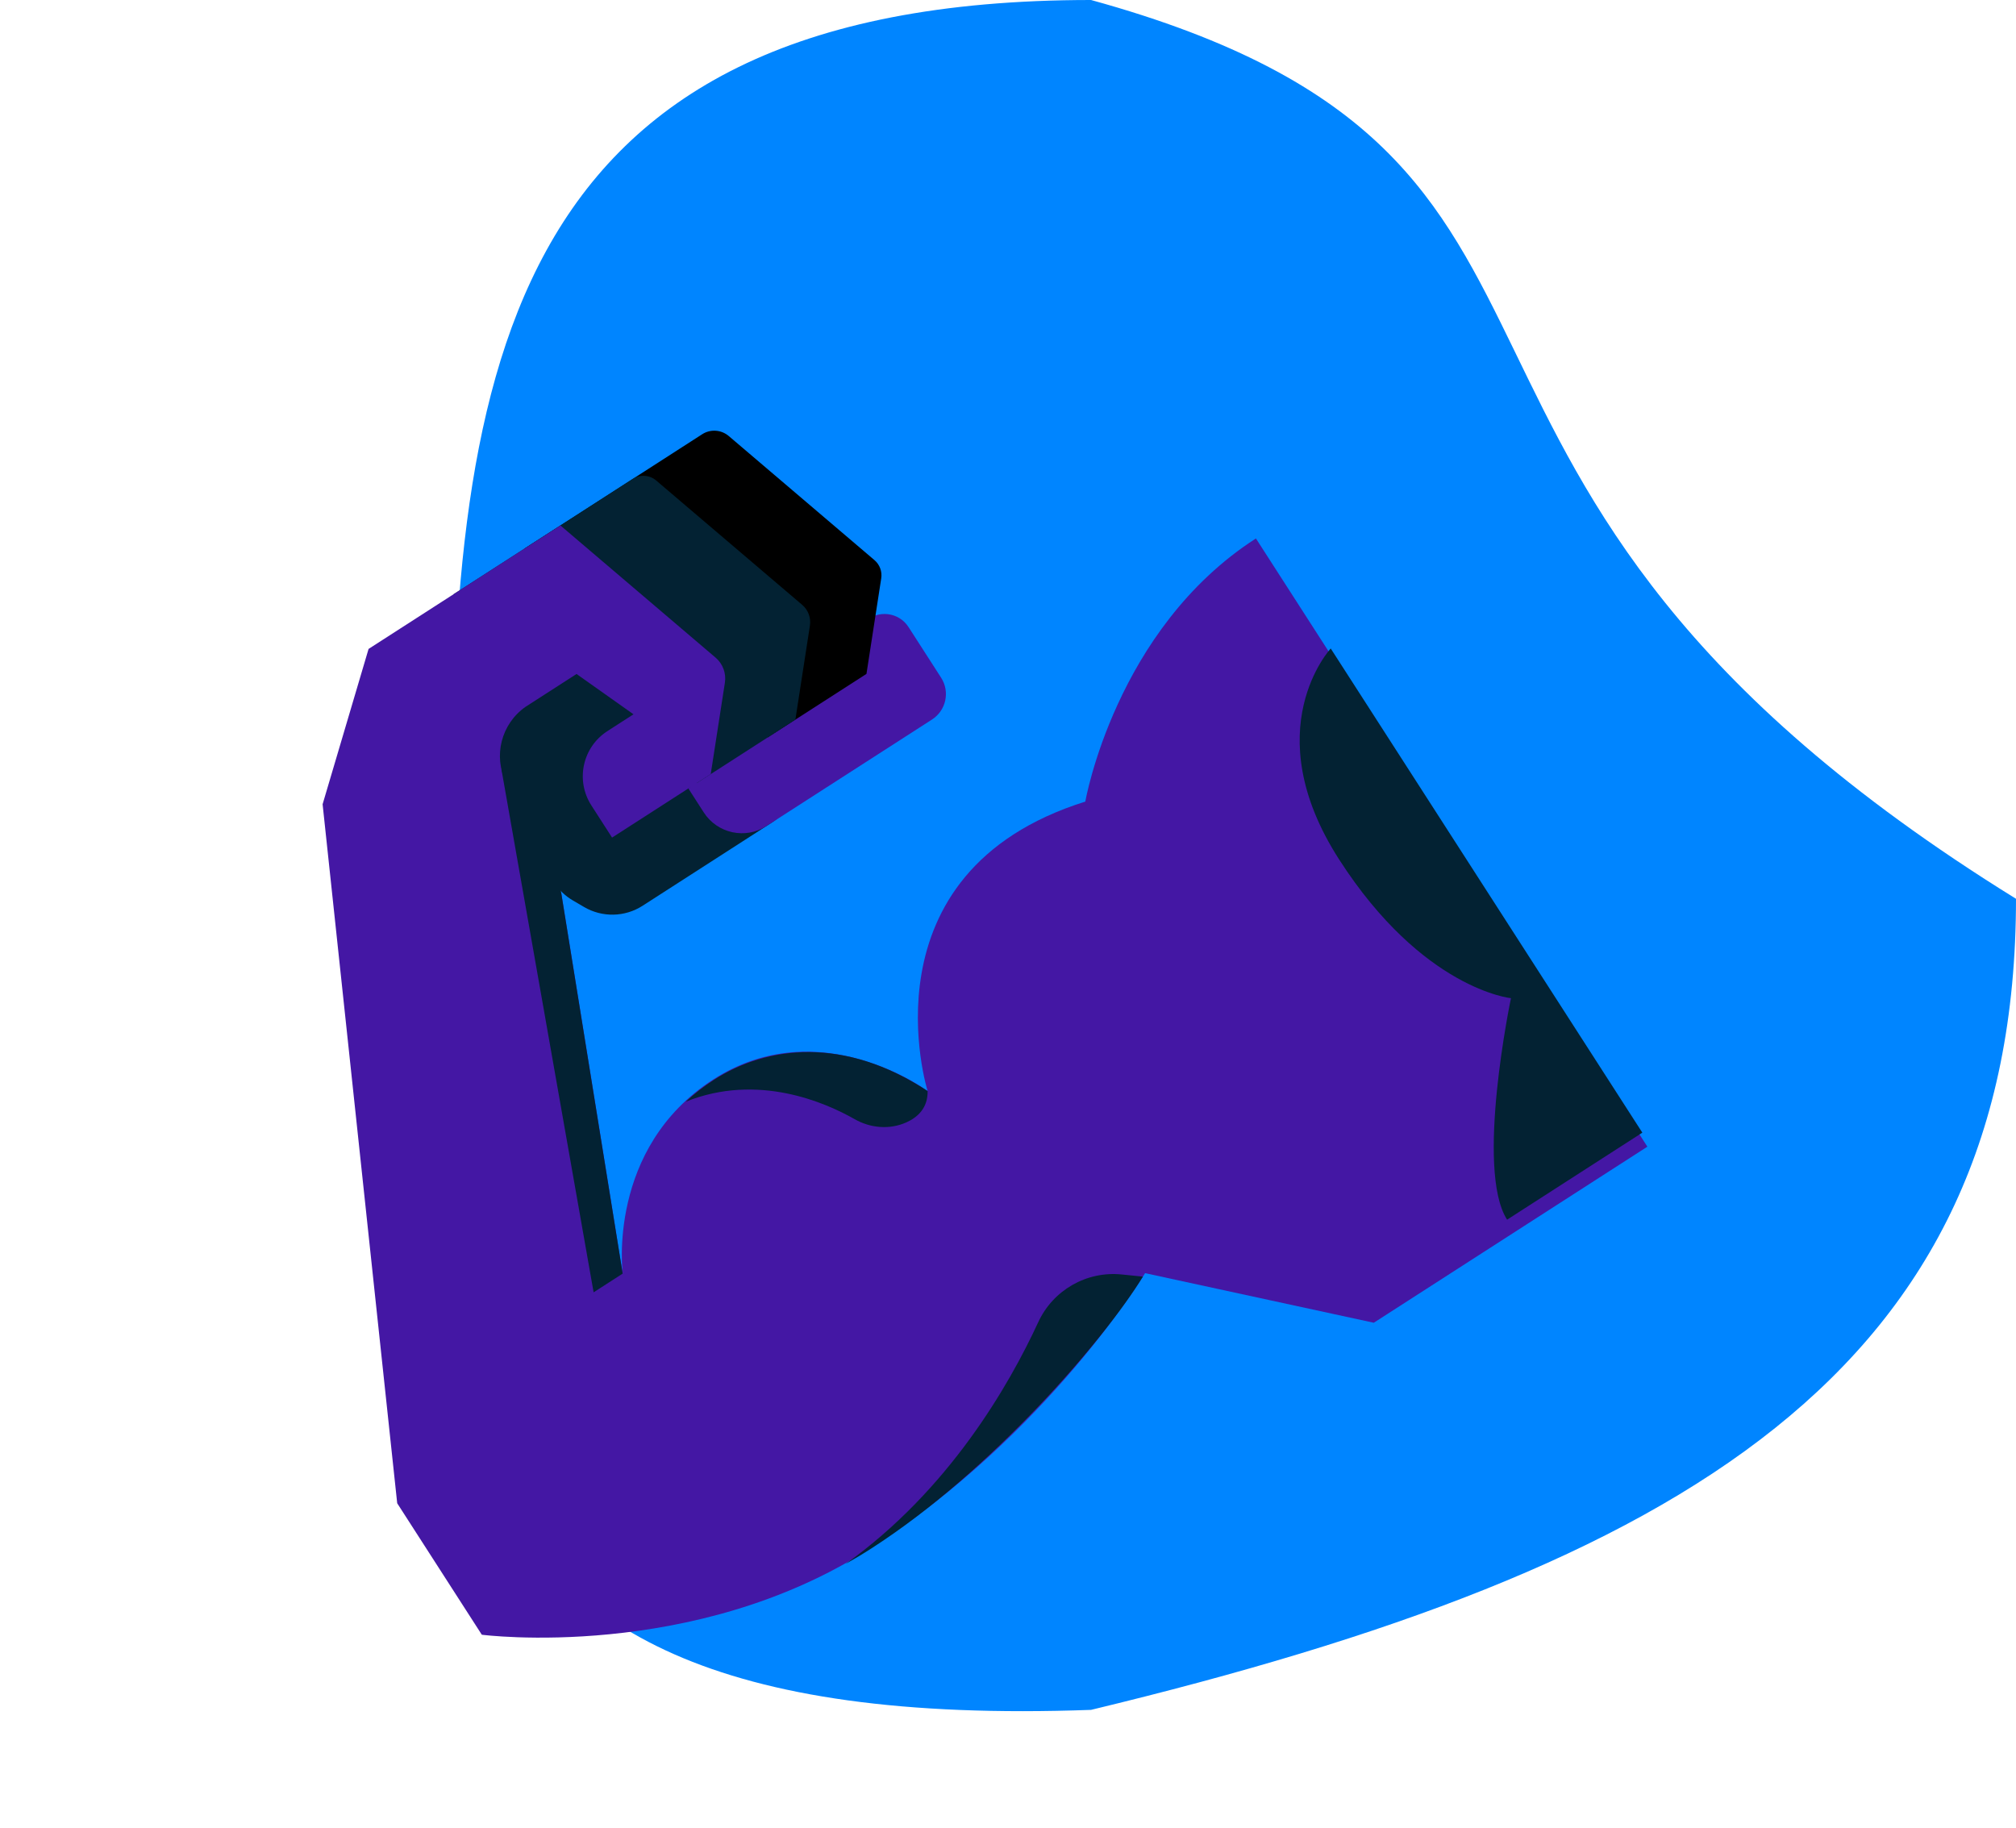 <svg width="86" height="78" viewBox="0 0 86 78" fill="none" xmlns="http://www.w3.org/2000/svg">
<path d="M86 38.343C86 58.486 71.76 66.866 46.542 72.945C14.501 74.114 19.248 56.615 19.248 36.472C19.248 16.329 20.982 3.8147e-06 46.542 3.8147e-06C71.166 6.78 56.926 20.34 86 38.343Z" fill="#0085FF"/>
<path d="M32.917 35.098L27.412 38.641C26.657 39.127 25.693 39.148 24.918 38.695L24.441 38.416C24.116 38.227 23.841 37.963 23.638 37.648L20.498 32.769C19.785 31.661 20.105 30.186 21.213 29.473L26.929 25.794C28.037 25.081 29.513 25.401 30.225 26.509L33.632 31.802C34.318 32.867 34.051 34.282 33.025 35.025C32.99 35.05 32.954 35.075 32.917 35.098Z" fill="#032233"/>
<path d="M29.365 33.638L30.022 34.659C30.601 35.558 31.799 35.818 32.698 35.239L37.649 32.053L39.759 30.695C40.359 30.309 40.532 29.51 40.146 28.91L38.757 26.752C38.345 26.111 37.451 26.002 36.897 26.526L29.365 33.638Z" fill="#4417A4"/>
<path d="M22.365 23.409L29.955 18.525C30.308 18.298 30.767 18.329 31.087 18.601L37.303 23.895C37.528 24.087 37.638 24.382 37.592 24.674L36.962 28.749L32.753 31.457L22.365 23.409Z" fill="black"/>
<path d="M29.721 33.409L33.93 30.7L34.55 26.69C34.602 26.357 34.477 26.022 34.221 25.804L27.993 20.499C27.71 20.258 27.303 20.231 26.991 20.432L19.333 25.36L26.581 28.063L29.721 33.409Z" fill="#032233"/>
<path d="M21.591 33.382C21.03 32.251 21.383 30.883 22.415 30.156C22.416 30.155 22.417 30.154 22.418 30.154L24.595 28.753L27.024 30.473L25.914 31.188C24.848 31.873 24.541 33.293 25.226 34.358L26.11 35.732L30.319 33.023L30.923 29.124C30.985 28.723 30.835 28.318 30.526 28.055L23.907 22.417L15.723 27.684L13.762 34.31L16.944 64.13L20.554 69.74C20.554 69.74 29.578 70.913 37.139 66.047C44.7 61.181 48.848 54.314 48.848 54.314L58.604 56.43L70.275 48.919L53.576 22.971C47.578 26.831 46.298 34.197 46.298 34.197C36.649 37.223 39.571 46.546 39.571 46.546C39.571 46.546 34.98 43.122 30.426 46.053C25.871 48.984 26.563 54.333 26.563 54.333L23.947 38.128L21.591 33.382Z" fill="#4417A4"/>
<path d="M38.655 47.886C39.155 47.664 39.582 47.264 39.571 46.546C36.02 44.207 32.719 44.61 30.459 46.065C30.008 46.355 29.609 46.669 29.256 46.999C32.326 45.764 35.211 47.034 36.462 47.747C37.133 48.129 37.949 48.199 38.655 47.886Z" fill="#032233"/>
<path d="M47.846 54.37C46.348 54.22 44.922 55.039 44.29 56.406C43.048 59.097 40.473 63.581 36.067 66.722C36.438 66.514 36.807 66.294 37.172 66.058C42.282 62.77 47.099 57.166 48.755 54.462L47.846 54.37Z" fill="#032233"/>
<path d="M21.392 32.827L25.323 55.132L26.563 54.333L23.947 38.128L23.02 32.871L21.392 32.827Z" fill="#032233"/>
<path d="M56.767 27.665C56.767 27.665 53.559 31.124 57.127 36.669C60.696 42.213 64.456 42.584 64.456 42.584C64.456 42.584 62.919 49.901 64.291 52.033L70.06 48.32L56.767 27.665Z" fill="#032233"/>
</svg>
